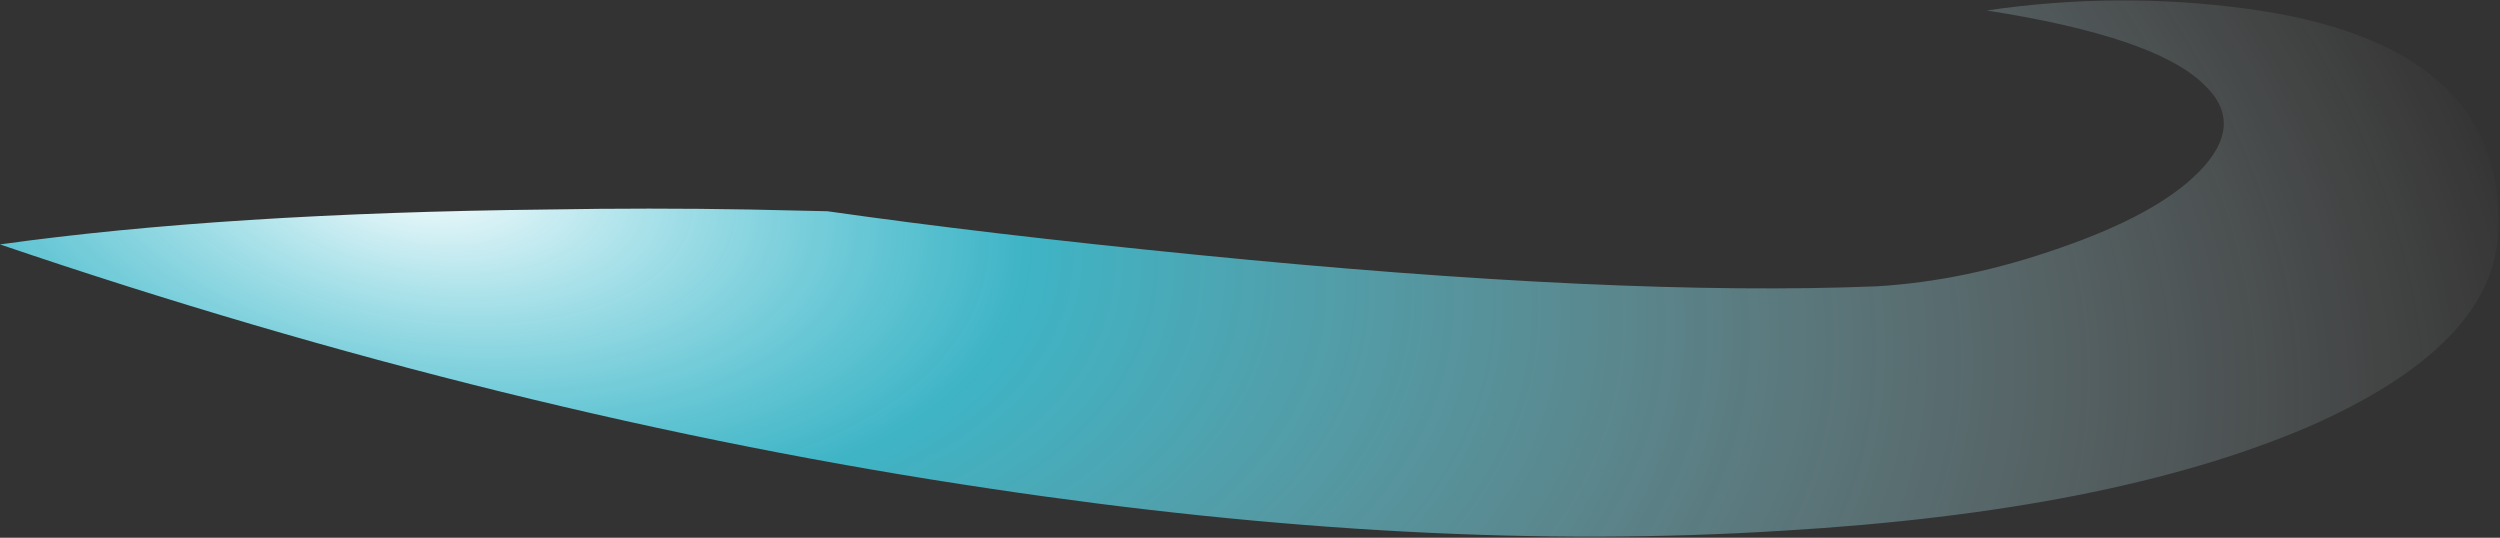 <?xml version="1.0" encoding="UTF-8" standalone="no"?>
<svg xmlns:ffdec="https://www.free-decompiler.com/flash" xmlns:xlink="http://www.w3.org/1999/xlink" ffdec:objectType="shape" height="15.4px" width="71.6px" xmlns="http://www.w3.org/2000/svg">
  <rect width="100%" height="100%" fill="#333333" stroke="none"/>
  <g transform="matrix(1.0, 0.0, 0.0, 1.0, 50.8, 17.25)">
    <path d="M8.2 -10.15 Q10.95 -11.1 12.15 -12.3 13.55 -13.7 12.3 -14.85 10.9 -16.2 6.1 -16.95 9.85 -17.5 13.55 -17.0 20.95 -16.0 20.75 -10.65 20.65 -7.35 15.25 -5.0 9.6 -2.6 0.25 -2.05 -10.05 -1.4 -22.4 -3.25 -36.25 -5.3 -50.8 -10.25 -44.35 -11.15 -35.1 -11.25 -32.2 -11.3 -29.35 -11.25 L-27.1 -11.2 Q-22.55 -10.55 -16.5 -9.95 -4.45 -8.75 2.95 -9.05 5.5 -9.2 8.2 -10.15" fill="url(#gradient0)" fill-rule="evenodd" stroke="none"/>
  </g>
  <defs>
    <radialGradient cx="0" cy="0" gradientTransform="matrix(0.075, 0.013, -0.007, 0.04, -38.8, -12.35)" gradientUnits="userSpaceOnUse" id="gradient0" r="819.2" spreadMethod="pad">
      <stop offset="0.0" stop-color="#ffffff"/>
      <stop offset="0.282" stop-color="#43e7ff" stop-opacity="0.718"/>
      <stop offset="1.0" stop-color="#ffffff" stop-opacity="0.0"/>
    </radialGradient>
  </defs>
</svg>
